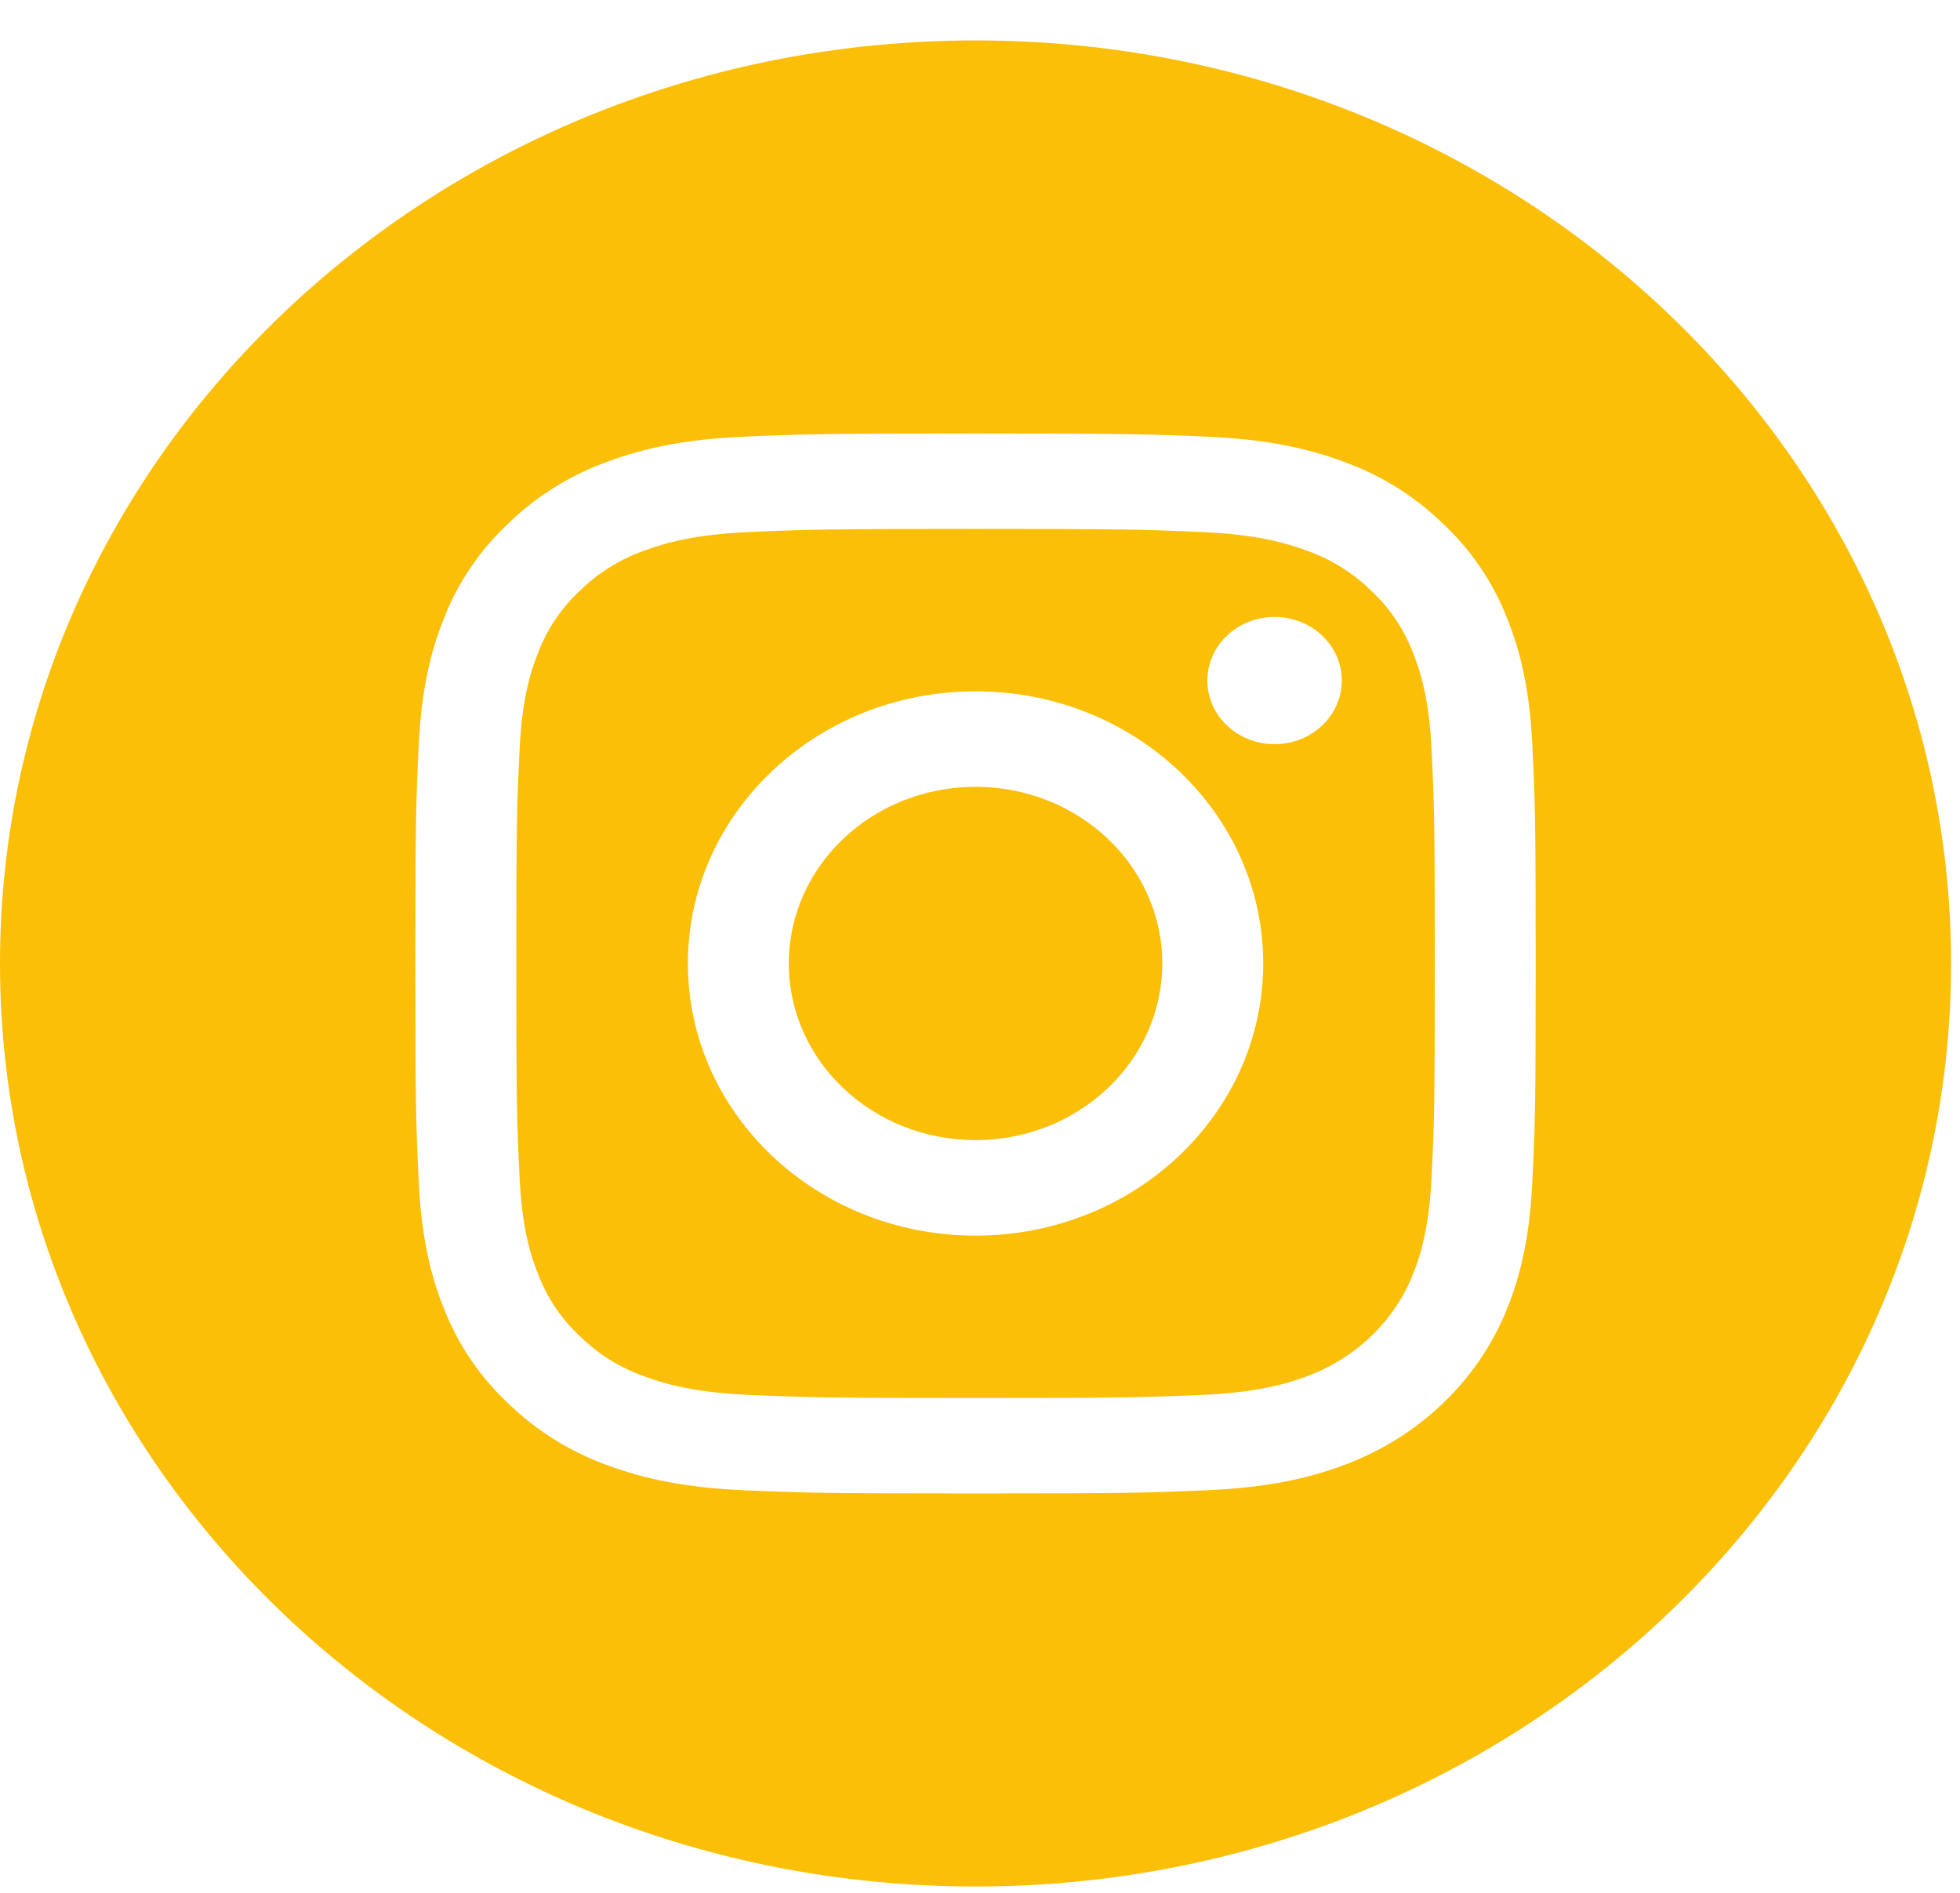 <svg width="29" height="28" viewBox="0 0 29 28" fill="none" xmlns="http://www.w3.org/2000/svg">
<path d="M17.197 14.252C17.197 15.695 15.96 16.865 14.434 16.865C12.908 16.865 11.671 15.695 11.671 14.252C11.671 12.809 12.908 11.639 14.434 11.639C15.96 11.639 17.197 12.809 17.197 14.252Z" fill="#FCBF07"/>
<path d="M20.895 9.628C20.762 9.288 20.55 8.979 20.275 8.726C20.008 8.466 19.682 8.266 19.322 8.14C19.03 8.033 18.591 7.905 17.783 7.87C16.909 7.832 16.647 7.824 14.434 7.824C12.221 7.824 11.959 7.832 11.085 7.87C10.277 7.905 9.838 8.033 9.546 8.14C9.186 8.266 8.86 8.466 8.593 8.726C8.318 8.979 8.106 9.287 7.973 9.628C7.859 9.904 7.724 10.319 7.688 11.084C7.648 11.911 7.639 12.159 7.639 14.252C7.639 16.346 7.648 16.594 7.688 17.421C7.724 18.185 7.859 18.6 7.973 18.876C8.106 19.217 8.318 19.525 8.593 19.778C8.86 20.038 9.186 20.239 9.546 20.364C9.838 20.472 10.277 20.599 11.085 20.634C11.959 20.672 12.221 20.68 14.434 20.68C16.647 20.68 16.91 20.672 17.783 20.634C18.591 20.599 19.03 20.472 19.322 20.364C20.045 20.1 20.616 19.56 20.895 18.876C21.009 18.6 21.144 18.185 21.181 17.421C21.221 16.594 21.229 16.346 21.229 14.252C21.229 12.159 21.221 11.911 21.181 11.084C21.144 10.319 21.009 9.904 20.895 9.628ZM14.434 18.278C12.084 18.278 10.178 16.476 10.178 14.252C10.178 12.028 12.084 10.226 14.434 10.226C16.785 10.226 18.69 12.028 18.69 14.252C18.69 16.476 16.785 18.278 14.434 18.278ZM18.858 11.008C18.309 11.008 17.864 10.586 17.864 10.067C17.864 9.547 18.309 9.126 18.858 9.126C19.408 9.126 19.853 9.547 19.853 10.067C19.853 10.586 19.408 11.008 18.858 11.008Z" fill="#FCBF07"/>
<path d="M14.434 0.598C6.464 0.598 0 6.712 0 14.252C0 21.792 6.464 27.906 14.434 27.906C22.404 27.906 28.868 21.792 28.868 14.252C28.868 6.712 22.404 0.598 14.434 0.598ZM22.672 17.484C22.632 18.319 22.492 18.889 22.287 19.388C21.856 20.441 20.976 21.273 19.863 21.681C19.336 21.874 18.733 22.007 17.851 22.045C16.967 22.083 16.685 22.092 14.434 22.092C12.183 22.092 11.901 22.083 11.017 22.045C10.135 22.007 9.532 21.874 9.005 21.681C8.452 21.484 7.951 21.175 7.537 20.776C7.115 20.385 6.789 19.911 6.581 19.388C6.376 18.889 6.236 18.319 6.196 17.485C6.155 16.648 6.146 16.381 6.146 14.252C6.146 12.123 6.155 11.856 6.196 11.02C6.236 10.185 6.376 9.615 6.581 9.116C6.789 8.593 7.115 8.119 7.537 7.728C7.951 7.329 8.452 7.02 9.005 6.823C9.532 6.629 10.135 6.497 11.017 6.459C11.901 6.421 12.183 6.412 14.434 6.412C16.685 6.412 16.967 6.421 17.851 6.459C18.733 6.497 19.336 6.629 19.863 6.823C20.416 7.02 20.917 7.329 21.331 7.728C21.753 8.119 22.079 8.593 22.287 9.116C22.492 9.615 22.632 10.185 22.672 11.02C22.713 11.856 22.722 12.123 22.722 14.252C22.722 16.381 22.713 16.648 22.672 17.484Z" fill="#FCBF07"/>
</svg>
